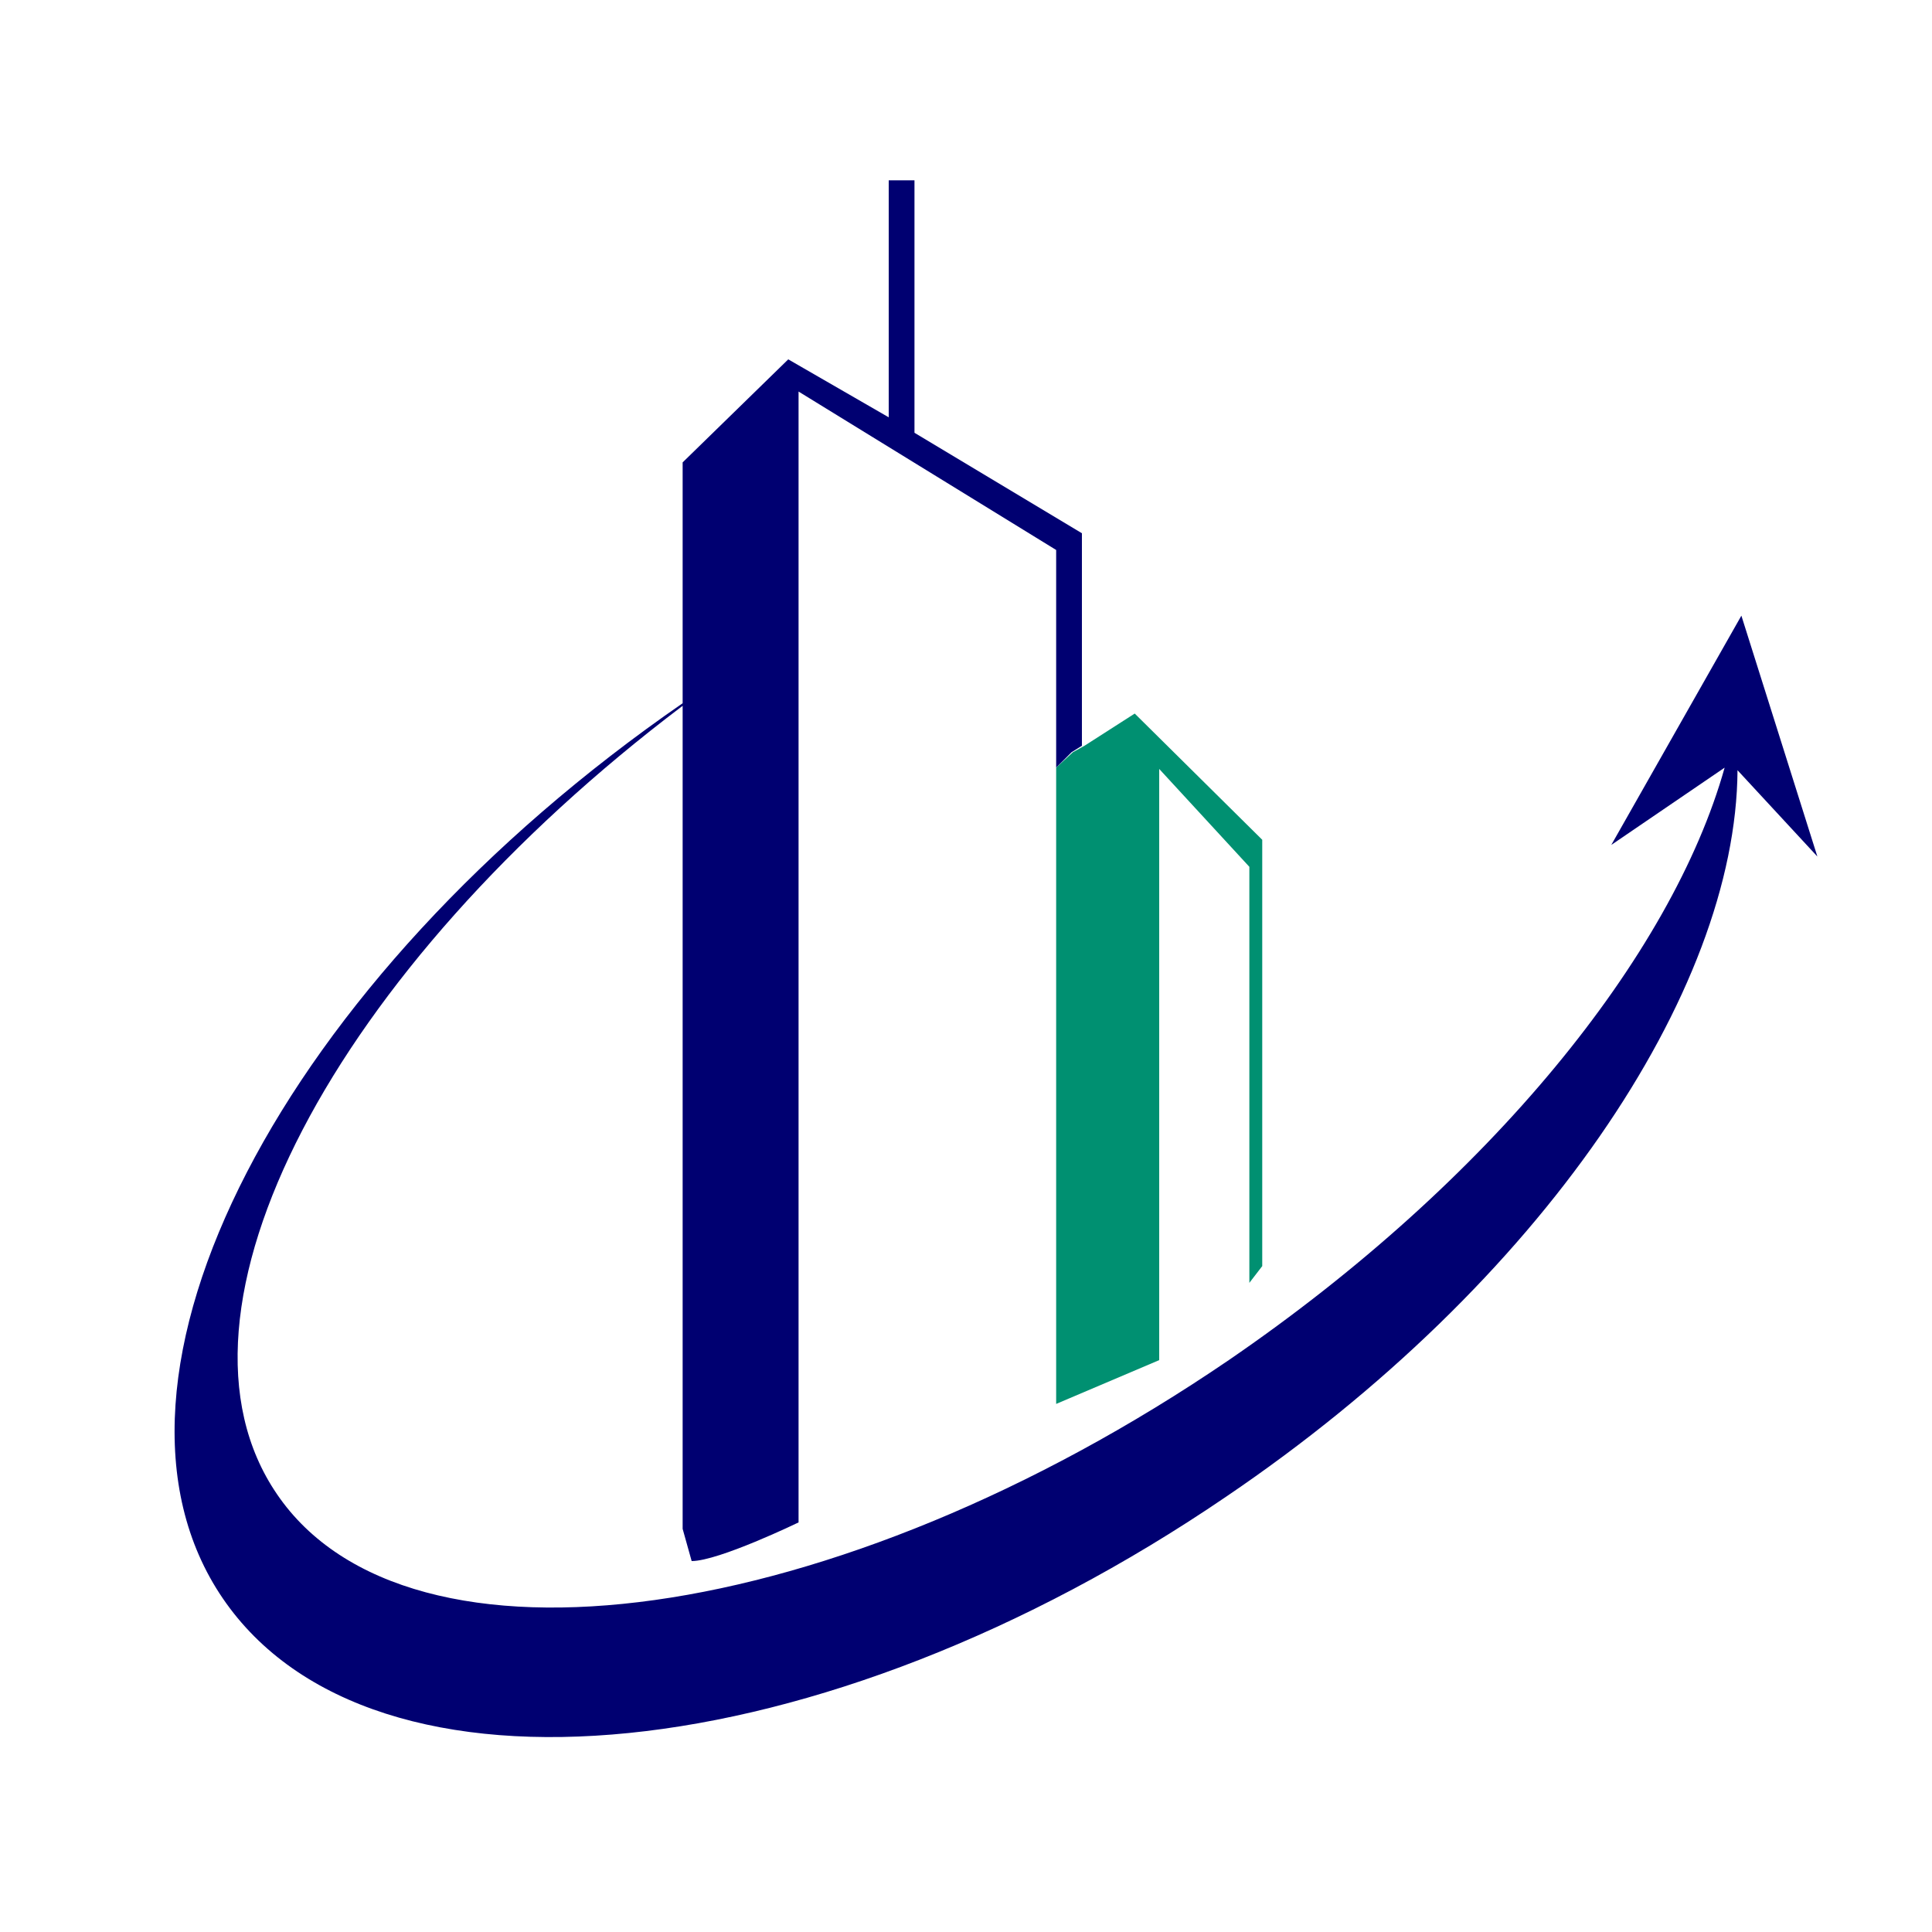 <svg xmlns="http://www.w3.org/2000/svg" viewBox="0 0 150 150"><path fill="#000071" d="M141.1 66.5l-5.9-18.7-10.1 17.8 8.8-6c-4.1 14.6-18.2 32.1-38.5 46C64.9 126.4 31.7 131 21.5 116 11.8 101.8 26 75.2 53 54.8v63.9l.7 2.5c2.1 0 8.3-3 8.3-3V30.4l20 12.3v16.9l1.2-1.2.8-.5V41.4l-13-7.8V14h-2v18.4l-7.8-4.5-8.2 8v18.7C22 76 5.7 107.1 17.3 124.1c11.6 17 46.5 13.5 77.9-7.9 24.5-16.6 39.6-39.2 39.7-56.4l6.2 6.7z"/><path fill="#009071" d="M82 59.6V109l8-3.4V59.7l7 7.6v32.3l1-1.3V65.2l-9.9-9.8-3.9 2.5-.9.5z"/></svg>
